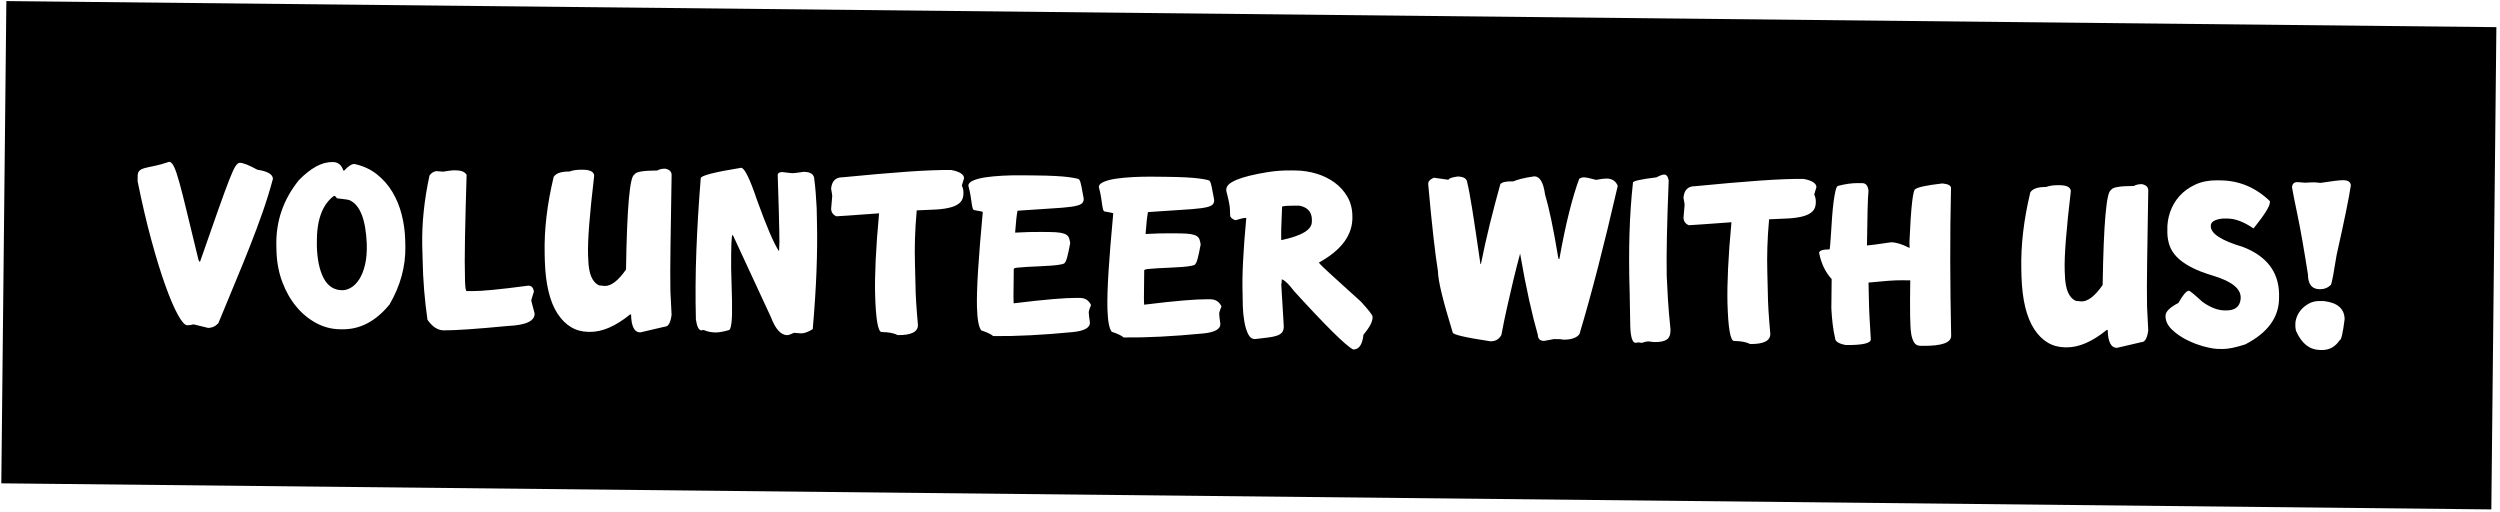<?xml version="1.0" encoding="utf-8"?>
<!-- Generator: Adobe Illustrator 18.1.1, SVG Export Plug-In . SVG Version: 6.00 Build 0)  -->
<svg version="1.1" id="button_volunteer" xmlns="http://www.w3.org/2000/svg" xmlns:xlink="http://www.w3.org/1999/xlink"
	 x="0px" y="0px" viewBox="0 0 508 104" enable-background="new 0 0 508 104" xml:space="preserve">
<path d="M74.53,49.566c-0.21-4.935-1.355-7.887-3.436-8.856c-0.097-0.099-0.978-0.239-2.642-0.42
	c-0.192-0.328-0.386-0.494-0.583-0.496c-2.404,1.772-3.564,5.01-3.483,9.715l-0.004,0.392c0.069,2.778,0.528,4.979,1.376,6.606
	c0.848,1.626,2.106,2.447,3.772,2.464c0.62,0.007,1.243-0.182,1.868-0.568c0.624-0.385,1.178-0.967,1.66-1.746
	c0.481-0.779,0.859-1.755,1.133-2.929c0.273-1.173,0.385-2.543,0.337-4.112L74.53,49.566z"/>
<path d="M1.292,0.219L0.266,98.213l505.972,5.299l1.026-97.995L1.292,0.219z M53.38,43.073c-0.775,2.214-1.623,4.491-2.546,6.834
	c-0.923,2.343-1.92,4.799-2.993,7.368c-1.073,2.57-2.229,5.368-3.469,8.392c-0.595,0.648-1.301,0.967-2.117,0.958
	c0.032,0-0.945-0.238-2.933-0.716c-0.426,0.126-0.852,0.186-1.276,0.182c-0.49-0.005-1.128-0.722-1.913-2.151
	c-0.786-1.43-1.638-3.43-2.559-6.006c-0.921-2.574-1.869-5.655-2.843-9.242c-0.976-3.588-1.898-7.542-2.767-11.863l0.008-0.784
	c-0.027-0.588,0.067-1.011,0.283-1.271c0.215-0.259,0.576-0.459,1.084-0.601c0.507-0.142,1.171-0.289,1.989-0.445
	c0.818-0.155,1.834-0.438,3.047-0.85c0.326,0.003,0.649,0.325,0.97,0.966c0.32,0.641,0.692,1.731,1.117,3.27
	c0.425,1.541,0.943,3.587,1.553,6.142c0.61,2.555,1.385,5.748,2.325,9.581c0.16,0.263,0.257,0.394,0.29,0.395
	c1.549-4.459,2.796-8.015,3.738-10.668c0.942-2.652,1.691-4.687,2.245-6.102c0.554-1.415,0.98-2.334,1.278-2.755
	c0.298-0.421,0.578-0.631,0.84-0.628c0.686,0.007,1.873,0.477,3.563,1.409c2.087,0.316,3.142,0.932,3.166,1.846
	C54.848,38.613,54.154,40.859,53.38,43.073z M79.155,61.866c-2.78,3.401-5.967,5.082-9.559,5.045l-0.49-0.005
	c-1.699-0.018-3.312-0.434-4.838-1.251c-1.527-0.817-2.879-1.934-4.056-3.35c-1.178-1.417-2.124-3.077-2.839-4.979
	c-0.715-1.902-1.11-3.948-1.185-6.138l-0.035-1.274c-0.112-4.967,1.421-9.41,4.599-13.33c2.41-2.457,4.661-3.676,6.752-3.654
	l0.196,0.002c0.98,0.01,1.66,0.557,2.041,1.639c-0.001,0.066,0.031,0.098,0.097,0.099l0.098,0.001
	c0.825-0.906,1.516-1.356,2.072-1.35c1.76,0.378,3.28,1.071,4.56,2.081c1.28,1.01,2.337,2.214,3.172,3.611
	c0.835,1.398,1.464,2.931,1.888,4.602c0.423,1.671,0.659,3.356,0.707,5.055l0.035,1.324C82.454,54.077,81.383,58.035,79.155,61.866z
	 M103.218,66.233c-6.443,0.619-10.807,0.916-13.093,0.892c-1.176-0.012-2.263-0.726-3.261-2.142
	c-0.274-1.897-0.499-3.876-0.673-5.936c-0.174-2.06-0.283-4.266-0.323-6.619l-0.071-2.598c-0.084-4.509,0.407-9.224,1.471-14.146
	c0.299-0.487,0.759-0.792,1.382-0.916l1.371,0.112c1.178-0.183,1.881-0.274,2.11-0.272l0.539,0.006
	c1.078,0.011,1.793,0.313,2.146,0.905c-0.15,4.931-0.26,9.169-0.329,12.713c-0.07,3.544-0.068,6.509,0.005,8.894
	c0.051,1.34,0.158,2.011,0.322,2.012l1.225,0.013c0.882,0.009,2.247-0.074,4.094-0.251c1.847-0.177,4.26-0.461,7.237-0.855
	c0.653,0.007,1.024,0.419,1.114,1.236l-0.507,1.612l-0.003,0.294l0.66,2.506C108.684,65.23,106.878,66.076,103.218,66.233z
	 M136.223,59.082c-0.003,0.327,0.078,1.961,0.243,4.903c-0.213,1.598-0.662,2.395-1.348,2.387l-5.011,1.172
	c-1.209-0.013-1.833-1.227-1.873-3.646l-0.196-0.002c-2.933,2.387-5.657,3.567-8.172,3.541l-0.294-0.003
	c-2.581-0.027-4.666-1.249-6.258-3.667c-1.592-2.418-2.461-6.011-2.607-10.784l-0.034-1.421c-0.113-4.869,0.498-10.072,1.83-15.613
	c0.465-0.746,1.531-1.111,3.197-1.094c0.689-0.254,1.49-0.377,2.405-0.367l0.392,0.004c1.437,0.015,2.184,0.415,2.241,1.2
	c-0.466,3.948-0.803,7.252-1.01,9.912c-0.208,2.661-0.287,4.743-0.237,6.245l0.041,0.833c0.067,2.941,0.816,4.713,2.247,5.316
	l1.126,0.109c1.306,0.014,2.739-1.098,4.298-3.336c0.197-12.64,0.771-19.07,1.721-19.289c0.169-0.553,1.707-0.831,4.615-0.834
	c0.46-0.256,1-0.381,1.621-0.375c0.88,0.173,1.317,0.602,1.309,1.288c-0.093,5.749-0.168,10.542-0.224,14.38
	C136.188,53.782,136.18,56.827,136.223,59.082z M165.91,55.154c-0.135,3.544-0.389,7.453-0.76,11.728
	c-0.954,0.578-1.724,0.864-2.312,0.858c-0.065-0.001-0.22-0.009-0.465-0.029c-0.245-0.018-0.58-0.046-1.004-0.084
	c-0.689,0.319-1.165,0.478-1.426,0.475c-1.274-0.013-2.372-1.233-3.294-3.661l-7.715-16.644l-0.098-0.001
	c-0.196-0.002-0.285,2.251-0.267,6.76l0.177,6.519c0.088,4.019-0.145,6.026-0.7,6.02c-1.114,0.315-1.998,0.468-2.651,0.462
	c-0.882-0.009-1.697-0.181-2.444-0.515l-0.393,0.094c-0.556-0.006-0.94-0.745-1.153-2.217c-0.115-4.639-0.082-9.303,0.098-13.989
	c0.179-4.686,0.475-9.591,0.889-14.716c0.005-0.522,2.74-1.229,8.206-2.119c0.686,0.007,1.773,2.224,3.263,6.65
	c1.873,5.182,3.323,8.578,4.353,10.189l0.098,0.001c0.075-0.979,0.089-2.285,0.041-3.92c-0.023-1.012-0.056-2.458-0.102-4.338
	c-0.046-1.879-0.12-4.256-0.219-7.132c0.036-0.392,0.365-0.584,0.986-0.578c0.554,0.072,0.986,0.125,1.297,0.161
	c0.31,0.036,0.497,0.054,0.563,0.055l0.294,0.003c0.196,0.002,0.915-0.088,2.159-0.271c1.404,0.015,2.118,0.529,2.14,1.542
	c0.121,0.916,0.217,1.857,0.289,2.821c0.071,0.965,0.134,1.954,0.19,2.967l0.065,3.137C166.079,48.353,166.045,51.611,165.91,55.154
	z M195.773,39.125c0.023,0.85-0.18,1.501-0.609,1.954c-0.43,0.454-1.062,0.798-1.897,1.034c-0.836,0.236-1.842,0.389-3.019,0.458
	c-1.177,0.07-2.5,0.129-3.971,0.179c-0.186,2.056-0.303,3.974-0.354,5.754c-0.052,1.78-0.053,3.471-0.004,5.072l0.103,4.215
	c0.012,1.928,0.179,4.674,0.502,8.237c0.018,1.406-1.345,2.093-4.089,2.065c-0.78-0.4-1.873-0.607-3.277-0.622
	c-0.751-0.008-1.198-2.593-1.34-7.757c-0.046-1.895-0.005-4.205,0.122-6.933c0.126-2.726,0.355-5.868,0.687-9.425l-0.098-0.001
	c-2.779,0.199-4.863,0.349-6.253,0.449c-1.39,0.1-2.166,0.149-2.329,0.147c-0.683-0.302-1.037-0.811-1.062-1.53l0.223-2.595
	c0.002-0.163-0.075-0.654-0.23-1.473c0.147-1.566,0.923-2.343,2.328-2.328c5.133-0.501,9.507-0.88,13.12-1.137
	c3.612-0.256,6.595-0.372,8.947-0.347c1.695,0.312,2.572,0.86,2.629,1.645l-0.457,1.514
	C195.668,38.192,195.778,38.667,195.773,39.125z M221.243,63.598c-0.002,0.196,0.02,0.45,0.066,0.76
	c0.046,0.311,0.098,0.695,0.159,1.153c0.054,1.079-1.113,1.737-3.5,1.972c-3.074,0.295-5.943,0.51-8.607,0.645
	c-2.664,0.136-5.172,0.191-7.524,0.166c-0.292-0.232-0.641-0.439-1.047-0.623c-0.407-0.184-0.87-0.36-1.391-0.529
	c-0.516-0.626-0.81-2.197-0.881-4.714c-0.046-1.863,0.029-4.368,0.226-7.52c0.196-3.15,0.515-7.092,0.957-11.824
	c0.001-0.065-0.521-0.185-1.564-0.359c-0.229-0.002-0.384-0.11-0.462-0.324c-0.08-0.213-0.15-0.532-0.21-0.958
	c-0.061-0.424-0.137-0.948-0.229-1.57c-0.092-0.621-0.248-1.341-0.468-2.161c0.004-0.392,0.327-0.732,0.966-1.019
	c0.64-0.287,1.476-0.507,2.506-0.66c1.031-0.152,2.191-0.262,3.483-0.331c1.291-0.068,2.606-0.095,3.945-0.081l2.842,0.03
	c2.972,0.031,5.184,0.145,6.636,0.339c1.451,0.195,2.176,0.374,2.175,0.537c0.161,0.231,0.303,0.682,0.427,1.352
	c0.123,0.671,0.279,1.498,0.464,2.48c0.027,0.49-0.148,0.856-0.526,1.097c-0.379,0.241-1.075,0.43-2.089,0.566
	c-1.014,0.136-2.396,0.253-4.144,0.349c-1.749,0.096-3.98,0.245-6.694,0.445c-0.173,0.88-0.335,2.365-0.488,4.454
	c0.948-0.055,1.871-0.095,2.77-0.118c0.898-0.023,1.772-0.031,2.622-0.022l1.617,0.017c0.914,0.01,1.641,0.059,2.179,0.145
	c0.538,0.088,0.945,0.223,1.221,0.405c0.275,0.183,0.461,0.414,0.556,0.692c0.095,0.279,0.173,0.614,0.235,1.007
	c-0.485,2.609-0.842,3.912-1.07,3.909c0.03,0.163-0.208,0.3-0.715,0.409c-0.508,0.11-1.146,0.192-1.913,0.25
	c-0.769,0.058-1.602,0.106-2.501,0.146c-0.899,0.039-1.741,0.079-2.525,0.12c-0.785,0.041-1.439,0.091-1.962,0.151
	c-0.524,0.06-0.786,0.156-0.787,0.286l-0.059,5.634l0.035,1.324l0.098,0.001c3.172-0.391,5.805-0.675,7.898-0.848
	c2.092-0.174,3.694-0.256,4.805-0.245l0.686,0.007c1.045,0.011,1.791,0.493,2.239,1.445
	C221.332,62.865,221.179,63.402,221.243,63.598z M247.75,63.876c-0.002,0.196,0.02,0.45,0.065,0.76
	c0.046,0.311,0.099,0.695,0.16,1.153c0.054,1.079-1.113,1.737-3.5,1.972c-3.074,0.295-5.943,0.51-8.606,0.645
	c-2.664,0.136-5.172,0.191-7.524,0.166c-0.292-0.232-0.641-0.439-1.047-0.623c-0.407-0.184-0.87-0.36-1.391-0.529
	c-0.516-0.626-0.81-2.197-0.881-4.714c-0.046-1.863,0.029-4.368,0.226-7.52c0.196-3.15,0.515-7.092,0.957-11.824
	c0.001-0.065-0.521-0.185-1.564-0.359c-0.229-0.002-0.384-0.11-0.462-0.324c-0.08-0.213-0.15-0.532-0.21-0.958
	c-0.061-0.424-0.137-0.948-0.229-1.57c-0.092-0.621-0.248-1.341-0.468-2.161c0.004-0.392,0.327-0.732,0.966-1.019
	c0.64-0.287,1.476-0.507,2.506-0.66c1.031-0.152,2.191-0.262,3.483-0.331c1.291-0.068,2.606-0.095,3.945-0.081l2.842,0.03
	c2.972,0.031,5.184,0.145,6.636,0.339c1.451,0.195,2.177,0.374,2.175,0.537c0.161,0.231,0.303,0.682,0.427,1.352
	c0.123,0.671,0.278,1.498,0.463,2.48c0.027,0.49-0.148,0.856-0.525,1.097c-0.379,0.241-1.075,0.43-2.089,0.566
	c-1.014,0.136-2.396,0.253-4.145,0.349c-1.749,0.096-3.98,0.245-6.693,0.445c-0.173,0.88-0.335,2.365-0.488,4.454
	c0.948-0.055,1.871-0.095,2.77-0.118c0.898-0.023,1.772-0.031,2.622-0.022l1.617,0.017c0.914,0.01,1.641,0.059,2.179,0.145
	c0.538,0.088,0.944,0.223,1.22,0.405c0.275,0.183,0.462,0.414,0.556,0.692c0.095,0.279,0.173,0.614,0.235,1.007
	c-0.485,2.609-0.842,3.912-1.07,3.909c0.031,0.163-0.207,0.3-0.714,0.409c-0.508,0.11-1.147,0.192-1.914,0.249
	c-0.768,0.058-1.602,0.106-2.501,0.146c-0.899,0.039-1.741,0.079-2.525,0.12c-0.785,0.041-1.439,0.091-1.962,0.151
	c-0.524,0.06-0.786,0.156-0.787,0.286l-0.059,5.634l0.035,1.324l0.098,0.001c3.172-0.391,5.805-0.675,7.898-0.848
	c2.092-0.174,3.693-0.256,4.805-0.245l0.686,0.007c1.045,0.011,1.791,0.493,2.239,1.445C247.839,63.142,247.687,63.68,247.75,63.876
	z M278.909,64.447c0.023,0.882-0.594,2.069-1.851,3.558c-0.216,2.023-0.914,3.029-2.089,3.016
	c-1.495-0.768-5.505-4.729-12.029-11.886c-0.966-1.285-1.742-2.059-2.327-2.327l-0.196-0.002c0.031,0.163,0.037,0.335,0.019,0.514
	c-0.018,0.18-0.045,0.351-0.079,0.514l0.501,8.336c0.026,0.556-0.068,0.988-0.283,1.296c-0.216,0.308-0.569,0.55-1.061,0.723
	c-0.492,0.175-1.114,0.308-1.866,0.397c-0.753,0.09-1.636,0.196-2.65,0.315c-0.588-0.006-1.05-0.354-1.386-1.044
	c-0.336-0.689-0.589-1.525-0.758-2.506c-0.169-0.982-0.273-1.995-0.311-3.042c-0.038-1.046-0.053-1.928-0.046-2.647
	c-0.127-3.53,0.123-8.655,0.749-15.379l-0.099-0.001c-0.425-0.004-1.129,0.152-2.111,0.468c-0.684-0.235-1.04-0.566-1.068-0.991
	l-0.037-1.127c0.007-0.653-0.242-1.93-0.744-3.83l0.003-0.294c-0.05-1.438,2.755-2.617,8.416-3.538
	c0.752-0.122,1.529-0.212,2.331-0.27c0.8-0.057,1.609-0.081,2.426-0.072l0.882,0.009c1.437,0.015,2.841,0.226,4.208,0.632
	c1.367,0.406,2.594,0.999,3.681,1.778c1.086,0.779,1.966,1.744,2.64,2.894c0.674,1.151,1.02,2.478,1.036,3.98
	c0.124,3.726-2.146,6.871-6.812,9.435c0.225,0.329,1.05,1.138,2.474,2.426c1.424,1.289,3.447,3.124,6.068,5.503
	c1.551,1.682,2.34,2.703,2.369,3.063L278.909,64.447z M324.658,54.514c-1.277,4.936-2.508,9.375-3.692,13.315
	c-0.167,0.325-0.529,0.607-1.087,0.846c-0.558,0.239-1.295,0.354-2.209,0.344c-0.164-0.034-0.318-0.06-0.464-0.078
	c-0.147-0.017-0.269-0.027-0.368-0.028l-1.078-0.011c-1.309,0.248-1.981,0.371-2.013,0.371c-0.816-0.009-1.237-0.421-1.261-1.238
	c-0.568-1.966-1.156-4.316-1.764-7.05c-0.608-2.734-1.221-5.885-1.837-9.452c-0.476,1.759-0.936,3.568-1.38,5.424
	c-0.376,1.598-0.787,3.373-1.232,5.328c-0.445,1.956-0.841,3.88-1.187,5.77c-0.467,0.877-1.206,1.311-2.219,1.3
	c-5.121-0.771-7.679-1.371-7.675-1.795c-0.979-3.178-1.72-5.792-2.221-7.839c-0.501-2.046-0.763-3.593-0.784-4.639
	c-0.276-1.701-0.579-3.999-0.907-6.894c-0.33-2.895-0.684-6.467-1.065-10.718c-0.06-0.556,0.321-1.009,1.142-1.36l2.984,0.423
	c0.003-0.261,0.61-0.484,1.821-0.667c1.273,0.013,1.939,0.445,1.995,1.295c0.251,0.95,0.591,2.775,1.021,5.474
	c0.429,2.7,0.978,6.373,1.648,11.018l0.099,0.001c0.551-2.77,1.159-5.5,1.825-8.189c0.665-2.688,1.371-5.367,2.117-8.039
	c0.33-0.388,1.051-0.577,2.162-0.565l0.44,0.005c0.361-0.159,0.893-0.333,1.598-0.522c0.704-0.188,1.612-0.358,2.725-0.51
	c1.11,0.012,1.832,1.244,2.166,3.698c0.379,1.246,0.794,2.932,1.245,5.06c0.451,2.129,0.938,4.78,1.461,7.954l0.195,0.1
	c0.659-3.684,1.329-6.879,2.012-9.583c0.681-2.704,1.358-4.951,2.031-6.741c0.328-0.192,0.64-0.287,0.934-0.284
	c0.457,0.005,1.288,0.178,2.494,0.516c0.916-0.187,1.62-0.277,2.11-0.272c1.143,0.012,1.905,0.51,2.287,1.494
	C327.292,43.998,325.934,49.577,324.658,54.514z M338.692,68.993c-0.527,0.355-1.329,0.525-2.407,0.514
	c-0.326-0.003-0.62-0.031-0.881-0.083c-0.261-0.052-0.49-0.062-0.685-0.032c-0.164-0.002-0.54,0.092-1.13,0.282l-0.587-0.104
	l-0.639,0.091c-0.653-0.007-1.017-1.121-1.092-3.344l-0.123-6.911c-0.271-8.496-0.046-15.926,0.674-22.289
	c-0.062-0.327,1.527-0.686,4.764-1.077c0.723-0.385,1.247-0.575,1.574-0.571c0.49,0.005,0.795,0.417,0.918,1.235
	c-0.177,4.408-0.299,8.197-0.364,11.364c-0.065,3.168-0.078,5.831-0.035,7.987c0.051,1.373,0.132,2.959,0.244,4.756
	c0.112,1.798,0.286,3.842,0.525,6.131C339.47,67.957,339.218,68.64,338.692,68.993z M368.975,40.938
	c0.023,0.85-0.18,1.501-0.608,1.954c-0.43,0.454-1.062,0.798-1.898,1.034c-0.836,0.236-1.842,0.389-3.019,0.458
	c-1.177,0.07-2.501,0.129-3.971,0.179c-0.186,2.056-0.303,3.974-0.354,5.754c-0.052,1.78-0.053,3.471-0.004,5.072l0.103,4.215
	c0.011,1.928,0.179,4.674,0.502,8.237c0.018,1.406-1.345,2.093-4.089,2.065c-0.78-0.4-1.873-0.608-3.277-0.622
	c-0.752-0.008-1.198-2.593-1.34-7.757c-0.046-1.895-0.005-4.205,0.121-6.933c0.127-2.726,0.355-5.868,0.687-9.425l-0.098-0.001
	c-2.779,0.199-4.863,0.349-6.252,0.449c-1.391,0.1-2.167,0.149-2.33,0.147c-0.682-0.302-1.037-0.811-1.062-1.53l0.224-2.595
	c0.002-0.163-0.075-0.654-0.23-1.473c0.147-1.566,0.923-2.343,2.328-2.328c5.133-0.501,9.507-0.88,13.12-1.137
	c3.611-0.256,6.594-0.372,8.947-0.347c1.695,0.312,2.571,0.86,2.628,1.645l-0.456,1.514C368.87,40.006,368.98,40.481,368.975,40.938
	z M390.719,70.274l-0.49-0.005c-0.588-0.006-1.019-0.239-1.292-0.699c-0.273-0.461-0.463-1.018-0.57-1.672s-0.166-1.325-0.174-2.012
	c-0.01-0.686-0.029-1.274-0.056-1.764c-0.022-0.981-0.027-2.066-0.015-3.259c0.012-1.191,0.026-2.49,0.041-3.895l-1.617-0.017
	c-0.85-0.009-1.837,0.03-2.965,0.116c-1.128,0.086-2.428,0.203-3.899,0.351l0.066,2.99c0.019,1.242,0.063,2.557,0.131,3.946
	c0.067,1.389,0.157,2.918,0.27,4.585c0.024,0.817-1.679,1.207-5.108,1.171c-1.402-0.275-2.117-0.724-2.142-1.346
	c-0.22-0.95-0.389-1.931-0.508-2.945c-0.12-1.014-0.208-2.077-0.261-3.188l0.062-5.928c-1.292-1.418-2.14-3.191-2.542-5.319
	c0.005-0.457,0.709-0.695,2.115-0.713c0.032,0,0.077-0.318,0.132-0.954c0.057-0.637,0.114-1.436,0.173-2.4
	c0.059-0.962,0.126-1.999,0.204-3.109c0.076-1.109,0.177-2.146,0.302-3.108c0.123-0.962,0.263-1.762,0.417-2.397
	c0.154-0.636,0.345-0.952,0.573-0.95c1.474-0.377,2.799-0.559,3.975-0.547l0.882,0.009c0.719,0.008,1.138,0.519,1.258,1.532
	c-0.073,0.719-0.136,1.984-0.187,3.796s-0.093,4.255-0.126,7.324l0.099,0.001c0.163,0.002,0.637-0.05,1.423-0.156
	c0.785-0.106,1.914-0.266,3.386-0.479c1.012,0.011,2.233,0.383,3.663,1.117l0.098,0.001L388,49.174
	c0.304-7.184,0.717-10.773,1.24-10.768c0.527-0.387,2.312-0.76,5.354-1.12l0.195,0.002c1.077,0.109,1.629,0.409,1.657,0.899
	c-0.118,5.03-0.17,10.003-0.156,14.92c0.014,4.917,0.075,9.956,0.185,15.119C396.491,69.632,394.573,70.314,390.719,70.274z
	 M436.278,62.224c-0.003,0.327,0.077,1.961,0.243,4.903c-0.213,1.598-0.663,2.395-1.348,2.387l-5.011,1.172
	c-1.209-0.013-1.833-1.227-1.873-3.646l-0.196-0.002c-2.932,2.387-5.656,3.567-8.171,3.541l-0.294-0.003
	c-2.581-0.027-4.667-1.249-6.259-3.667c-1.591-2.418-2.461-6.011-2.606-10.784l-0.034-1.421c-0.113-4.869,0.497-10.073,1.829-15.613
	c0.466-0.746,1.531-1.111,3.197-1.094c0.688-0.254,1.49-0.377,2.405-0.367l0.392,0.004c1.437,0.015,2.184,0.415,2.241,1.2
	c-0.466,3.948-0.804,7.252-1.01,9.912c-0.208,2.661-0.287,4.743-0.237,6.245l0.04,0.833c0.068,2.941,0.816,4.713,2.248,5.316
	l1.126,0.109c1.306,0.014,2.738-1.098,4.298-3.336c0.198-12.64,0.771-19.07,1.721-19.289c0.169-0.553,1.707-0.831,4.615-0.834
	c0.46-0.256,1-0.381,1.621-0.375c0.88,0.173,1.317,0.602,1.31,1.288c-0.093,5.749-0.168,10.542-0.225,14.38
	C436.242,56.924,436.235,59.969,436.278,62.224z M463.102,60.3c0.087,4.053-2.2,7.279-6.864,9.68
	c-1.967,0.634-3.489,0.944-4.567,0.933l-0.833-0.009c-0.784-0.008-1.78-0.173-2.984-0.497c-1.206-0.322-2.386-0.776-3.539-1.359
	s-2.151-1.28-2.991-2.09c-0.842-0.809-1.273-1.704-1.295-2.684c-0.057-0.883,0.819-1.788,2.625-2.717
	c0.931-1.656,1.643-2.482,2.133-2.477c0.195,0.002,1.103,0.746,2.721,2.234c1.621,1.161,3.133,1.748,4.538,1.762l0.294,0.003
	c1.829,0.019,2.818-0.77,2.965-2.37l0.003-0.294c-0.014-1.796-1.862-3.253-5.54-4.37c-1.923-0.575-3.484-1.188-4.685-1.838
	c-1.202-0.649-2.142-1.337-2.821-2.063c-0.678-0.725-1.152-1.49-1.421-2.293c-0.269-0.803-0.415-1.646-0.438-2.529l0.005-0.441
	c-0.053-1.275,0.132-2.53,0.553-3.767c0.421-1.237,1.062-2.333,1.921-3.288c0.86-0.954,1.929-1.727,3.21-2.319
	c1.28-0.591,2.736-0.878,4.37-0.861l0.735,0.008c3.822,0.04,7.172,1.447,10.05,4.222l-0.002,0.196
	c0.024,0.784-1.073,2.554-3.289,5.307l-0.099-0.001c-1.914-1.294-3.639-1.949-5.173-1.965l-0.98-0.01
	c-1.668,0.178-2.49,0.677-2.466,1.493l-0.001,0.098c0.016,1.503,2.191,2.898,6.523,4.185c4.783,1.847,7.232,5.009,7.349,9.485
	L463.102,60.3z M475.405,69.152c-0.896,1.331-2.095,1.987-3.598,1.971l-0.343-0.004c-2.091-0.022-3.695-1.247-4.812-3.677
	c-0.128-0.23-0.207-0.59-0.234-1.081l0.004-0.392c-0.029-0.425,0.058-0.922,0.261-1.492c0.201-0.569,0.517-1.097,0.947-1.582
	c0.429-0.486,0.957-0.897,1.581-1.234c0.624-0.336,1.344-0.501,2.161-0.492l0.833,0.009c2.773,0.323,4.181,1.547,4.225,3.67
	C476.074,67.721,475.732,69.155,475.405,69.152z M476.657,43.242c-0.483,2.347-1.1,5.2-1.854,8.556
	c-0.28,1.761-0.514,3.148-0.705,4.158c-0.19,1.011-0.336,1.646-0.436,1.906c-0.628,0.615-1.382,0.917-2.265,0.908l-0.049,0
	c-1.567-0.016-2.358-1.005-2.369-2.965c-0.797-5.104-1.497-9.106-2.104-12.003c-0.607-2.898-0.988-4.82-1.141-5.77
	c0.073-0.75,0.502-1.089,1.285-1.016l1.371,0.112c0.457-0.027,0.849-0.048,1.176-0.061c0.326-0.013,0.572-0.019,0.736-0.017
	c0.032,0,0.146,0.01,0.342,0.029c0.196,0.019,0.49,0.046,0.881,0.082c2.388-0.367,3.893-0.547,4.514-0.541l0.196,0.002
	c0.914,0.01,1.401,0.357,1.459,1.044C477.486,39.036,477.139,40.895,476.657,43.242z"/>
<path d="M264.102,41.8l-1.078-0.011c-1.111-0.012-1.945,0.046-2.501,0.17c-0.085,1.763-0.14,3.201-0.168,4.31
	c-0.028,1.111-0.028,1.944-0.001,2.499l0.098,0.001c4.126-0.871,6.163-2.124,6.116-3.758l0.005-0.49
	C266.522,43.051,265.698,42.144,264.102,41.8z"/>
</svg>
